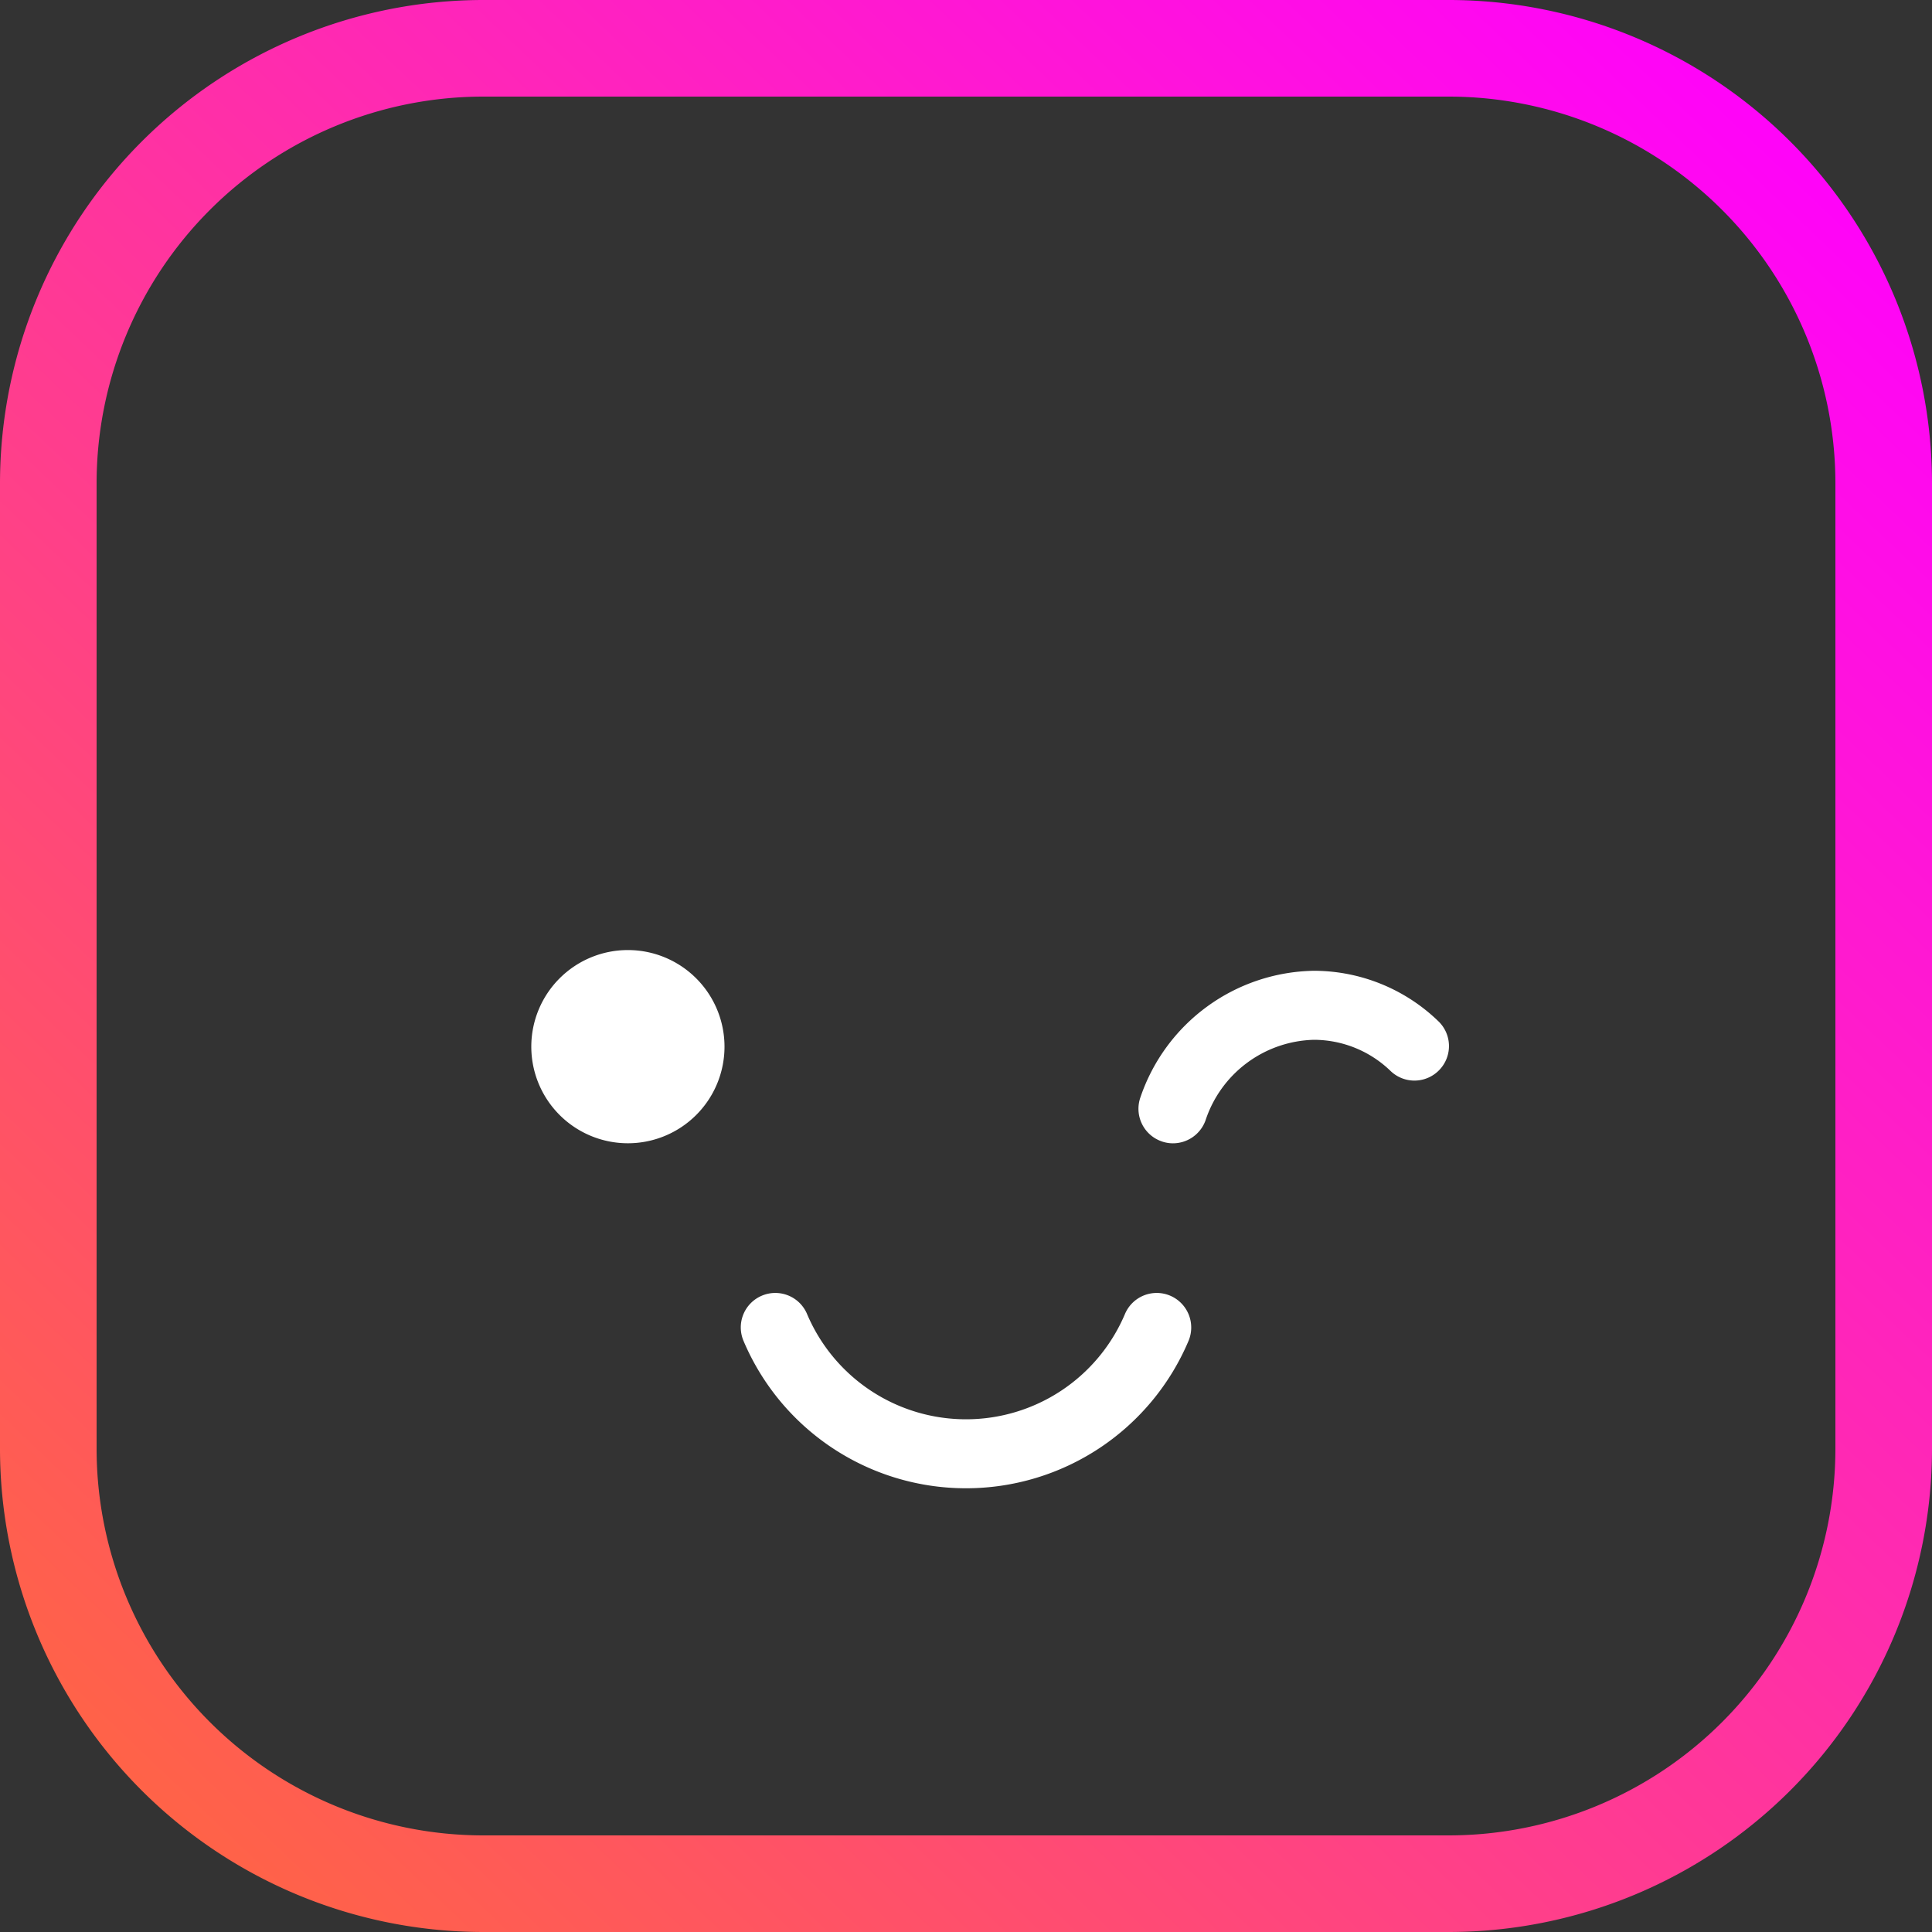 <svg xmlns="http://www.w3.org/2000/svg" xmlns:xlink="http://www.w3.org/1999/xlink" width="40" height="40" viewBox="0 0 40 40">
  <rect x="0" y="0" width="40" height="40" fill="#333333" stroke="none"/>
  <defs>
    <linearGradient id="linear-gradient" x1="0.945" y1="0.038" x2="0.087" y2="0.939" gradientUnits="objectBoundingBox">
      <stop offset="0" stop-color="#f0f"/>
      <stop offset="1" stop-color="tomato"/>
    </linearGradient>
  </defs>
  <g id="like" transform="translate(-224 -255)">
    <path id="Path_457" data-name="Path 457" d="M-1047-5520h-20a10.011,10.011,0,0,1-10-10v-20a10.012,10.012,0,0,1,10-10h20a10.011,10.011,0,0,1,10,10v20A10.011,10.011,0,0,1-1047-5520Zm-20-38a8.01,8.01,0,0,0-8,8v20a8.01,8.01,0,0,0,8,8h20a8.009,8.009,0,0,0,8-8v-20a8.009,8.009,0,0,0-8-8Z" transform="translate(1301 5815)" fill="url(#linear-gradient)"/>
    <path id="Path_470" data-name="Path 470" d="M-1422.321-5826.293a.713.713,0,0,1,.379-.936.713.713,0,0,1,.936.379,3.574,3.574,0,0,0,3.292,2.18,3.573,3.573,0,0,0,3.29-2.18.714.714,0,0,1,.937-.379.716.716,0,0,1,.379.936,5,5,0,0,1-4.606,3.051A5,5,0,0,1-1422.321-5826.293Zm8.649-4.134a.714.714,0,0,1-.43-.914,3.859,3.859,0,0,1,3.593-2.615,3.712,3.712,0,0,1,2.571,1.042.712.712,0,0,1,.025,1.009.713.713,0,0,1-1.009.026,2.289,2.289,0,0,0-1.587-.648,2.427,2.427,0,0,0-2.248,1.671.717.717,0,0,1-.673.472A.7.7,0,0,1-1413.672-5830.427Zm-13.043-1.958a2,2,0,0,1,2-2,2,2,0,0,1,2,2,2,2,0,0,1-2,2A2,2,0,0,1-1426.715-5832.385Z" transform="translate(1661.715 6109.055)" fill="#fff"/>
  </g>
</svg>
